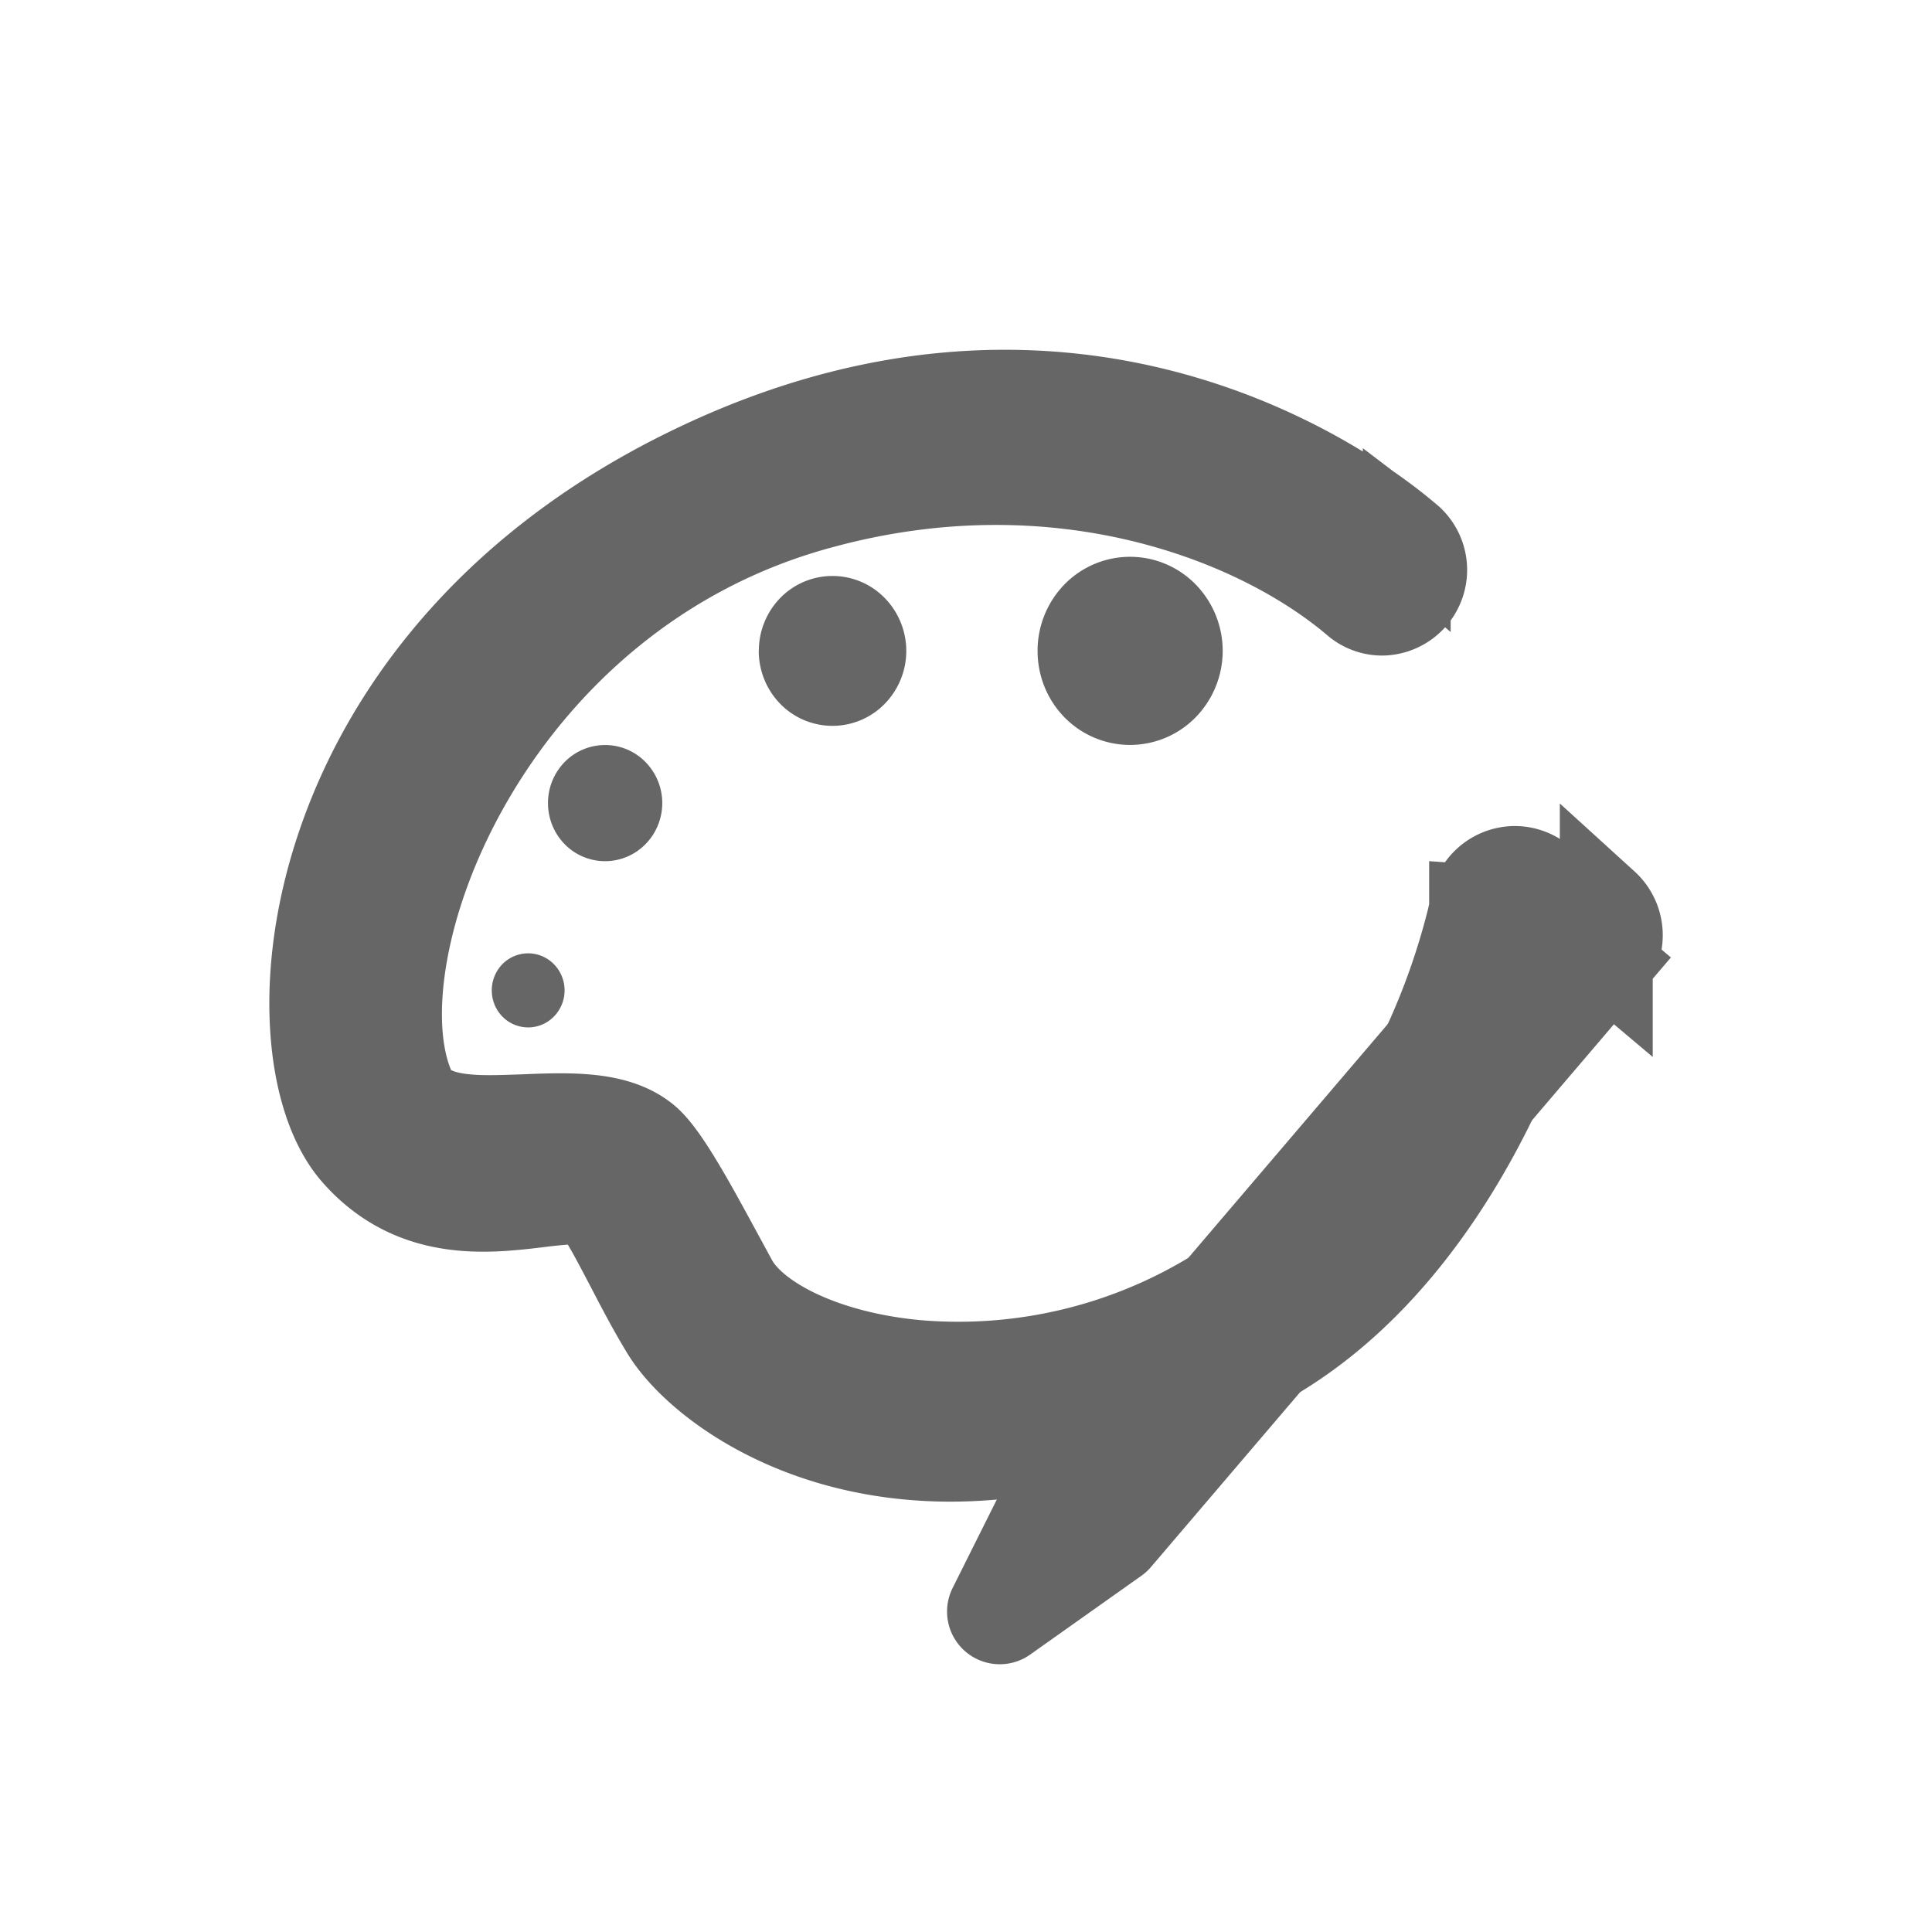 <svg width='22' height='22' fill='none' xmlns='http://www.w3.org/2000/svg'>
  <g clipPath='url(#a)'>
    <path
      d='M5.6 11.278c0 .111.043.219.121.298a.41.41 0 0 0 .586 0 .426.426 0 0 0 0-.597.41.41 0 0 0-.586 0 .426.426 0 0 0-.121.299zM6.24 9.145c0 .176.069.344.19.468a.644.644 0 0 0 .92 0 .668.668 0 0 0 0-.936.644.644 0 0 0-.92 0 .668.668 0 0 0-.19.468zM8.64 7.412c0 .226.089.444.246.604a.831.831 0 0 0 1.187 0 .862.862 0 0 0 0-1.208.831.831 0 0 0-1.187 0 .862.862 0 0 0-.245.604zM11.815 7.412c0 .284.11.557.308.758a1.044 1.044 0 0 0 1.49 0 1.083 1.083 0 0 0 0-1.517 1.044 1.044 0 0 0-1.49 0 1.083 1.083 0 0 0-.308.759z'
      fill='#666'
    ></path>
    <g filter='url(#b)'>
      <path
        d='m18.207 6.365-.011-.01a.366.366 0 0 0-.523.037l-5.582 6.546-.706 1.413 1.266-.898 5.593-6.556a.382.382 0 0 0-.037-.532z'
        fill='#666'
      ></path>
      <path
        d='M18.262 6.28a.466.466 0 0 0-.665.048l-5.583 6.545a.097.097 0 0 0-.013.02l-.706 1.413a.1.1 0 0 0 .148.126l1.266-.897a.1.1 0 0 0 .018-.017l5.593-6.557-.076-.064.076.064a.482.482 0 0 0-.047-.671l-.011-.01z'
        stroke='#666'
        strokeWidth='.2'
        strokeLinejoin='round'
      ></path>
    </g>
    <path
      d='M17.727 10.411a.481.481 0 0 0-.477-.505.48.48 0 0 0-.474.43l.951.075zm0 0v.019c-.008.099-.068.373-.185.743-.118.374-.297.854-.547 1.366-.5 1.022-1.289 2.185-2.46 2.892-3.863 2.334-6.431.597-6.964-.28-.155-.254-.293-.52-.415-.755l-.048-.091c-.137-.261-.247-.465-.34-.573-.02-.023-.052-.042-.11-.053a.94.94 0 0 0-.229-.005 5.95 5.95 0 0 0-.29.03l-.026.003a7.005 7.005 0 0 1-.376.038c-.532.036-1.173-.023-1.692-.615-.265-.302-.433-.816-.47-1.435-.038-.623.056-1.366.329-2.139.545-1.548 1.808-3.22 4.172-4.301 4.332-1.982 7.44.427 7.943.857a.475.475 0 0 1-.279.853.461.461 0 0 1-.303-.113c-1.131-.96-3.4-1.829-6.07-1.108-1.901.504-3.237 1.775-4.017 3.12-.39.672-.639 1.36-.75 1.976-.112.619-.083 1.155.072 1.53.073.178.214.274.412.325.204.052.456.053.733.043l.157-.005c.224-.01.458-.018.673-.002.265.02.522.08.714.242.073.062.154.166.235.286.083.123.171.27.26.425.107.188.218.392.32.58l.182.335c.117.208.37.419.736.59.364.17.83.296 1.359.343a5.577 5.577 0 0 0 3.562-.923c1.119-.74 1.81-1.805 2.22-2.69a8.117 8.117 0 0 0 .514-1.457l.02-.09.004-.022.001-.006v-.001l.953.068z'
      fill='#666'
      stroke='#666'
      strokeWidth='.2'
      strokeLinejoin='round'
    ></path>
  </g>
  <defs>
    <clipPath id='a'>
      <path
        d='M0 4a4 4 0 0 1 4-4h14a4 4 0 0 1 4 4v14a4 4 0 0 1-4 4H4a4 4 0 0 1-4-4V4z'
        fill='#fff'
      ></path>
    </clipPath>
    <filter
      id='b'
      x='7.185'
      y='6.063'
      width='15.35'
      height='16.488'
      filterUnits='userSpaceOnUse'
      colorInterpolationFilters='sRGB'
    >
      <feFlood floodOpacity='0' result='BackgroundImageFix'></feFlood>
      <feColorMatrix
        in='SourceAlpha'
        values='0 0 0 0 0 0 0 0 0 0 0 0 0 0 0 0 0 0 127 0'
        result='hardAlpha'
      ></feColorMatrix>
      <feOffset dy='4'></feOffset>
      <feGaussianBlur stdDeviation='2'></feGaussianBlur>
      <feComposite in2='hardAlpha' operator='out'></feComposite>
      <feColorMatrix values='0 0 0 0 0 0 0 0 0 0 0 0 0 0 0 0 0 0 0.25 0'></feColorMatrix>
      <feBlend in2='BackgroundImageFix' result='effect1_dropShadow_5734_103268'></feBlend>
      <feBlend in='SourceGraphic' in2='effect1_dropShadow_5734_103268' result='shape'></feBlend>
    </filter>
  </defs>
</svg>